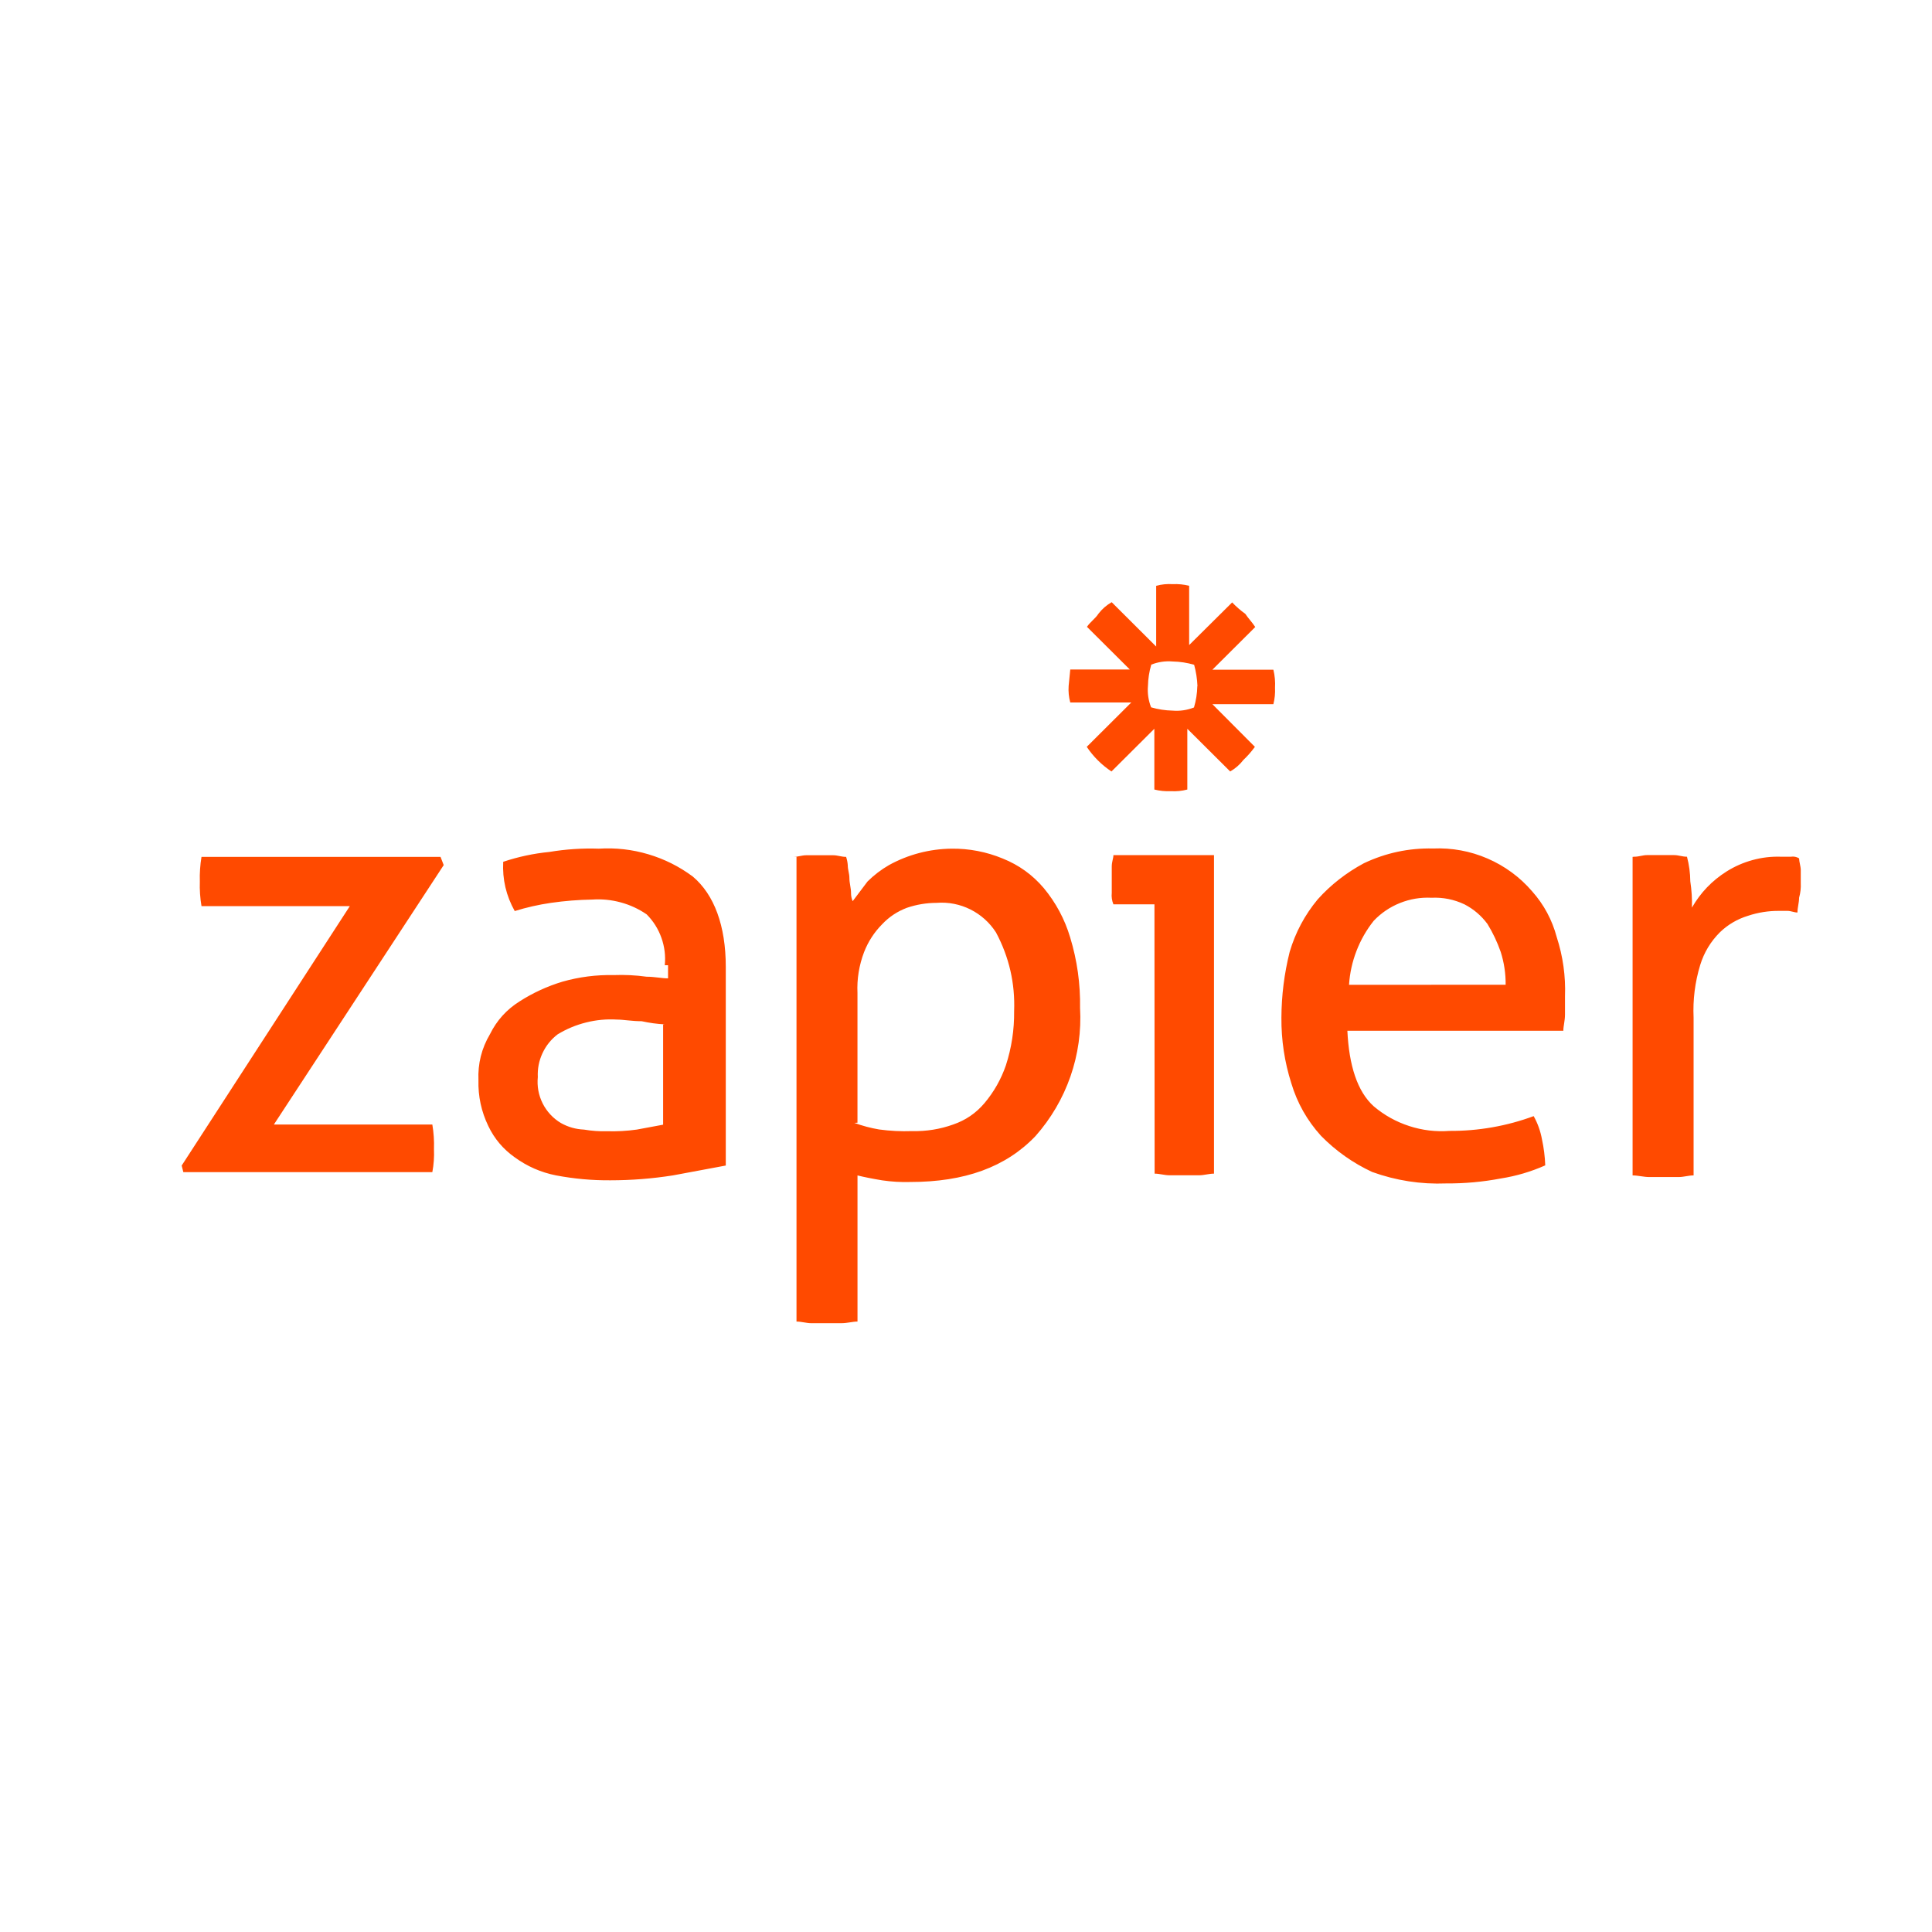 <svg xmlns="http://www.w3.org/2000/svg" xmlns:xlink="http://www.w3.org/1999/xlink" width="400" zoomAndPan="magnify" viewBox="0 0 300 300" height="400" preserveAspectRatio="xMidYMid meet" version="1.0"><defs><clipPath id="6f17fc4ad8"><path d="M 28 90.715 L 280 90.715 L 280 205.465 L 28 205.465 Z M 28 90.715 " clip-rule="nonzero"/></clipPath></defs><g clip-path="url(#6f17fc4ad8)"><path fill="#ff4a00" d="M 28.211 180.988 L 54.32 140.703 L 31.289 140.703 C 31.074 139.438 30.988 138.164 31.031 136.879 C 30.992 135.602 31.078 134.316 31.289 133.055 L 68.406 133.055 L 68.898 134.332 L 42.527 174.617 L 67.133 174.617 C 67.348 175.883 67.43 177.156 67.387 178.438 C 67.438 179.637 67.355 180.828 67.133 182.008 L 28.469 182.008 Z M 103.227 149.883 C 103.371 148.422 103.195 147 102.703 145.617 C 102.211 144.234 101.445 143.023 100.41 141.98 C 99.172 141.133 97.828 140.512 96.379 140.121 C 94.93 139.727 93.457 139.582 91.961 139.684 C 89.816 139.719 87.684 139.887 85.559 140.195 C 83.648 140.473 81.77 140.895 79.926 141.469 C 78.594 139.09 77.996 136.543 78.137 133.82 C 80.469 133.039 82.859 132.527 85.305 132.289 C 87.852 131.863 90.41 131.695 92.988 131.781 C 95.602 131.617 98.164 131.906 100.672 132.652 C 103.18 133.398 105.484 134.551 107.582 136.113 C 110.91 138.922 112.699 143.762 112.699 150.133 L 112.699 180.984 L 104.508 182.512 C 101.289 183.02 98.035 183.277 94.777 183.277 C 91.941 183.301 89.137 183.043 86.328 182.512 C 83.988 182.047 81.855 181.113 79.926 179.707 C 78.141 178.445 76.773 176.832 75.832 174.863 C 74.742 172.609 74.227 170.23 74.293 167.727 C 74.184 165.172 74.781 162.789 76.082 160.586 C 77.137 158.453 78.672 156.754 80.691 155.488 C 82.77 154.16 84.988 153.141 87.348 152.43 C 89.93 151.695 92.602 151.355 95.285 151.41 C 97 151.344 98.707 151.43 100.402 151.664 C 101.684 151.664 102.707 151.918 103.734 151.918 L 103.734 149.879 Z M 103.227 159.062 C 102.016 159.004 100.82 158.832 99.641 158.574 C 98.105 158.574 96.82 158.32 95.801 158.32 C 94.184 158.223 92.59 158.371 91.016 158.766 C 89.445 159.156 87.965 159.773 86.582 160.617 C 85.559 161.402 84.773 162.383 84.23 163.555 C 83.688 164.727 83.449 165.957 83.512 167.246 C 83.441 167.949 83.469 168.648 83.594 169.34 C 83.723 170.035 83.945 170.699 84.262 171.332 C 84.578 171.965 84.98 172.539 85.461 173.059 C 85.941 173.578 86.488 174.02 87.098 174.383 C 88.211 175.008 89.406 175.348 90.68 175.402 C 91.867 175.605 93.062 175.691 94.266 175.656 C 95.809 175.699 97.344 175.617 98.875 175.402 L 102.969 174.641 L 102.969 159.086 Z M 123.195 133.055 C 123.961 133.055 124.477 132.801 125.242 132.801 L 129.336 132.801 C 130.105 132.801 130.617 133.055 131.383 133.055 C 131.523 133.469 131.609 133.895 131.641 134.332 C 131.641 135.094 131.895 135.605 131.895 136.371 C 131.895 137.133 132.148 137.898 132.148 138.664 C 132.141 139.105 132.23 139.535 132.402 139.938 L 134.707 136.879 C 135.703 135.891 136.82 135.035 138.039 134.332 C 141.016 132.688 144.363 131.816 147.766 131.781 C 150.465 131.746 153.191 132.27 155.703 133.312 C 158.211 134.316 160.336 135.848 162.078 137.902 C 163.961 140.176 165.328 142.727 166.172 145.551 C 167.262 149.125 167.773 152.781 167.711 156.516 C 167.812 158.316 167.738 160.109 167.488 161.898 C 167.238 163.684 166.816 165.43 166.223 167.137 C 165.629 168.84 164.879 170.473 163.965 172.031 C 163.051 173.59 161.996 175.047 160.801 176.398 C 156.191 181.242 149.766 183.539 141.344 183.539 C 139.883 183.582 138.434 183.496 136.992 183.285 C 135.453 183.031 134.176 182.773 133.152 182.52 L 133.152 205.211 C 132.383 205.211 131.613 205.465 130.594 205.465 L 125.984 205.465 C 125.215 205.465 124.445 205.211 123.68 205.211 L 123.68 133.055 Z M 132.668 174.363 C 133.914 174.82 135.195 175.16 136.504 175.383 C 138.203 175.613 139.91 175.699 141.625 175.637 C 143.832 175.691 145.973 175.344 148 174.617 C 149.93 173.957 151.551 172.852 152.863 171.301 C 154.336 169.551 155.445 167.594 156.191 165.434 C 157.078 162.699 157.504 159.895 157.473 157.023 C 157.637 152.691 156.699 148.613 154.656 144.785 C 152.664 141.684 149.125 139.902 145.438 140.195 C 143.859 140.199 142.324 140.453 140.828 140.961 C 139.352 141.516 138.07 142.363 136.988 143.508 C 135.75 144.758 134.812 146.203 134.172 147.844 C 133.398 149.875 133.047 152.043 133.148 154.191 L 133.148 174.332 Z M 179.262 140.426 L 172.891 140.426 C 172.656 139.852 172.57 139.258 172.633 138.641 L 172.633 134.566 C 172.633 133.801 172.891 133.289 172.891 132.781 L 188.508 132.781 L 188.508 182.242 C 187.738 182.242 186.969 182.496 186.203 182.496 L 181.594 182.496 C 180.824 182.496 180.055 182.242 179.289 182.242 Z M 209.219 160.055 C 209.473 165.41 210.754 169.488 213.312 171.785 C 214.945 173.168 216.785 174.191 218.824 174.852 C 220.863 175.516 222.953 175.766 225.09 175.605 C 229.547 175.633 233.973 174.855 238.148 173.312 C 238.773 174.43 239.199 175.621 239.43 176.883 C 239.723 178.227 239.895 179.582 239.945 180.957 C 237.73 181.941 235.426 182.621 233.031 182.996 C 230.246 183.527 227.395 183.781 224.582 183.762 C 220.625 183.918 216.785 183.324 213.059 181.98 C 210.074 180.586 207.43 178.715 205.125 176.371 C 202.973 173.996 201.434 171.277 200.516 168.211 C 199.461 164.895 198.949 161.492 198.977 158.012 C 198.992 154.574 199.418 151.176 200.258 147.816 C 201.148 144.797 202.598 142.078 204.609 139.656 C 206.645 137.379 209.07 135.504 211.777 134.047 C 215.18 132.434 218.766 131.668 222.531 131.754 C 223.98 131.691 225.418 131.789 226.844 132.051 C 228.27 132.312 229.648 132.734 230.977 133.309 C 232.309 133.883 233.555 134.598 234.723 135.453 C 235.891 136.309 236.945 137.285 237.891 138.383 C 239.738 140.457 241.016 142.84 241.73 145.52 C 242.691 148.48 243.129 151.586 243.012 154.699 L 243.012 157.508 C 243.012 158.527 242.754 159.289 242.754 160.059 Z M 233.797 152.914 C 233.812 151.176 233.555 149.477 233.031 147.816 C 232.5 146.301 231.82 144.855 230.98 143.484 C 230.027 142.188 228.832 141.168 227.398 140.426 C 225.777 139.66 224.07 139.32 222.277 139.402 C 220.594 139.32 218.973 139.59 217.406 140.211 C 215.84 140.836 214.477 141.758 213.316 142.973 C 212.184 144.398 211.289 145.957 210.637 147.652 C 209.98 149.352 209.594 151.105 209.477 152.918 Z M 253.766 133.031 C 254.535 133.031 255.047 132.777 255.812 132.777 L 259.906 132.777 C 260.676 132.777 261.188 133.031 261.953 133.031 C 262.285 134.285 262.457 135.559 262.469 136.855 C 262.676 138.207 262.762 139.566 262.723 140.934 C 264.047 138.621 265.84 136.75 268.098 135.324 C 269.359 134.531 270.711 133.938 272.148 133.547 C 273.59 133.152 275.055 132.98 276.547 133.031 L 278.086 133.031 C 278.543 132.961 278.969 133.047 279.363 133.285 C 279.363 133.773 279.621 134.559 279.621 135.066 L 279.621 137.105 C 279.66 137.883 279.578 138.648 279.363 139.398 C 279.363 140.164 279.109 140.93 279.109 141.695 C 278.617 141.695 278.086 141.441 277.57 141.441 L 276.293 141.441 C 274.629 141.426 273.008 141.68 271.43 142.203 C 269.773 142.711 268.324 143.559 267.078 144.754 C 265.629 146.199 264.605 147.898 264.004 149.852 C 263.195 152.512 262.855 155.234 262.98 158.012 L 262.98 182.516 C 262.211 182.516 261.441 182.77 260.676 182.77 L 256.066 182.77 C 255.297 182.77 254.277 182.516 253.508 182.516 L 253.508 133.055 Z M 197.695 103.992 L 188.258 103.992 L 194.914 97.363 C 194.422 96.602 193.887 96.09 193.375 95.324 C 192.637 94.793 191.957 94.199 191.328 93.543 L 184.652 100.164 L 184.652 90.961 C 183.812 90.75 182.957 90.664 182.094 90.707 C 181.227 90.652 180.371 90.734 179.531 90.961 L 179.531 100.395 L 172.621 93.508 C 171.816 93.969 171.133 94.562 170.57 95.293 C 170.082 96.059 169.293 96.566 168.781 97.332 L 175.438 103.961 L 166.191 103.961 L 165.938 106.512 C 165.879 107.383 165.961 108.238 166.191 109.082 L 175.664 109.082 L 168.75 115.969 C 169.762 117.48 171.066 118.785 172.59 119.793 L 179.246 113.164 L 179.246 122.598 C 180.086 122.809 180.941 122.895 181.805 122.852 C 182.672 122.906 183.527 122.82 184.367 122.598 L 184.367 113.164 L 191.023 119.793 C 191.824 119.332 192.508 118.738 193.07 118.008 C 193.73 117.383 194.328 116.703 194.859 115.969 L 188.258 109.344 L 197.73 109.344 C 197.941 108.508 198.027 107.656 197.984 106.797 C 198.039 105.848 197.953 104.91 197.73 103.988 Z M 185.918 106.543 C 185.895 107.668 185.723 108.773 185.402 109.855 C 184.348 110.273 183.207 110.441 182.074 110.344 C 180.941 110.32 179.832 110.152 178.742 109.832 C 178.328 108.781 178.156 107.648 178.254 106.516 C 178.277 105.391 178.449 104.285 178.77 103.203 C 179.824 102.785 180.961 102.617 182.098 102.715 C 183.23 102.738 184.34 102.91 185.426 103.227 C 185.723 104.312 185.895 105.418 185.941 106.543 Z M 185.918 106.543 " fill-opacity="1" fill-rule="nonzero"/></g></svg>